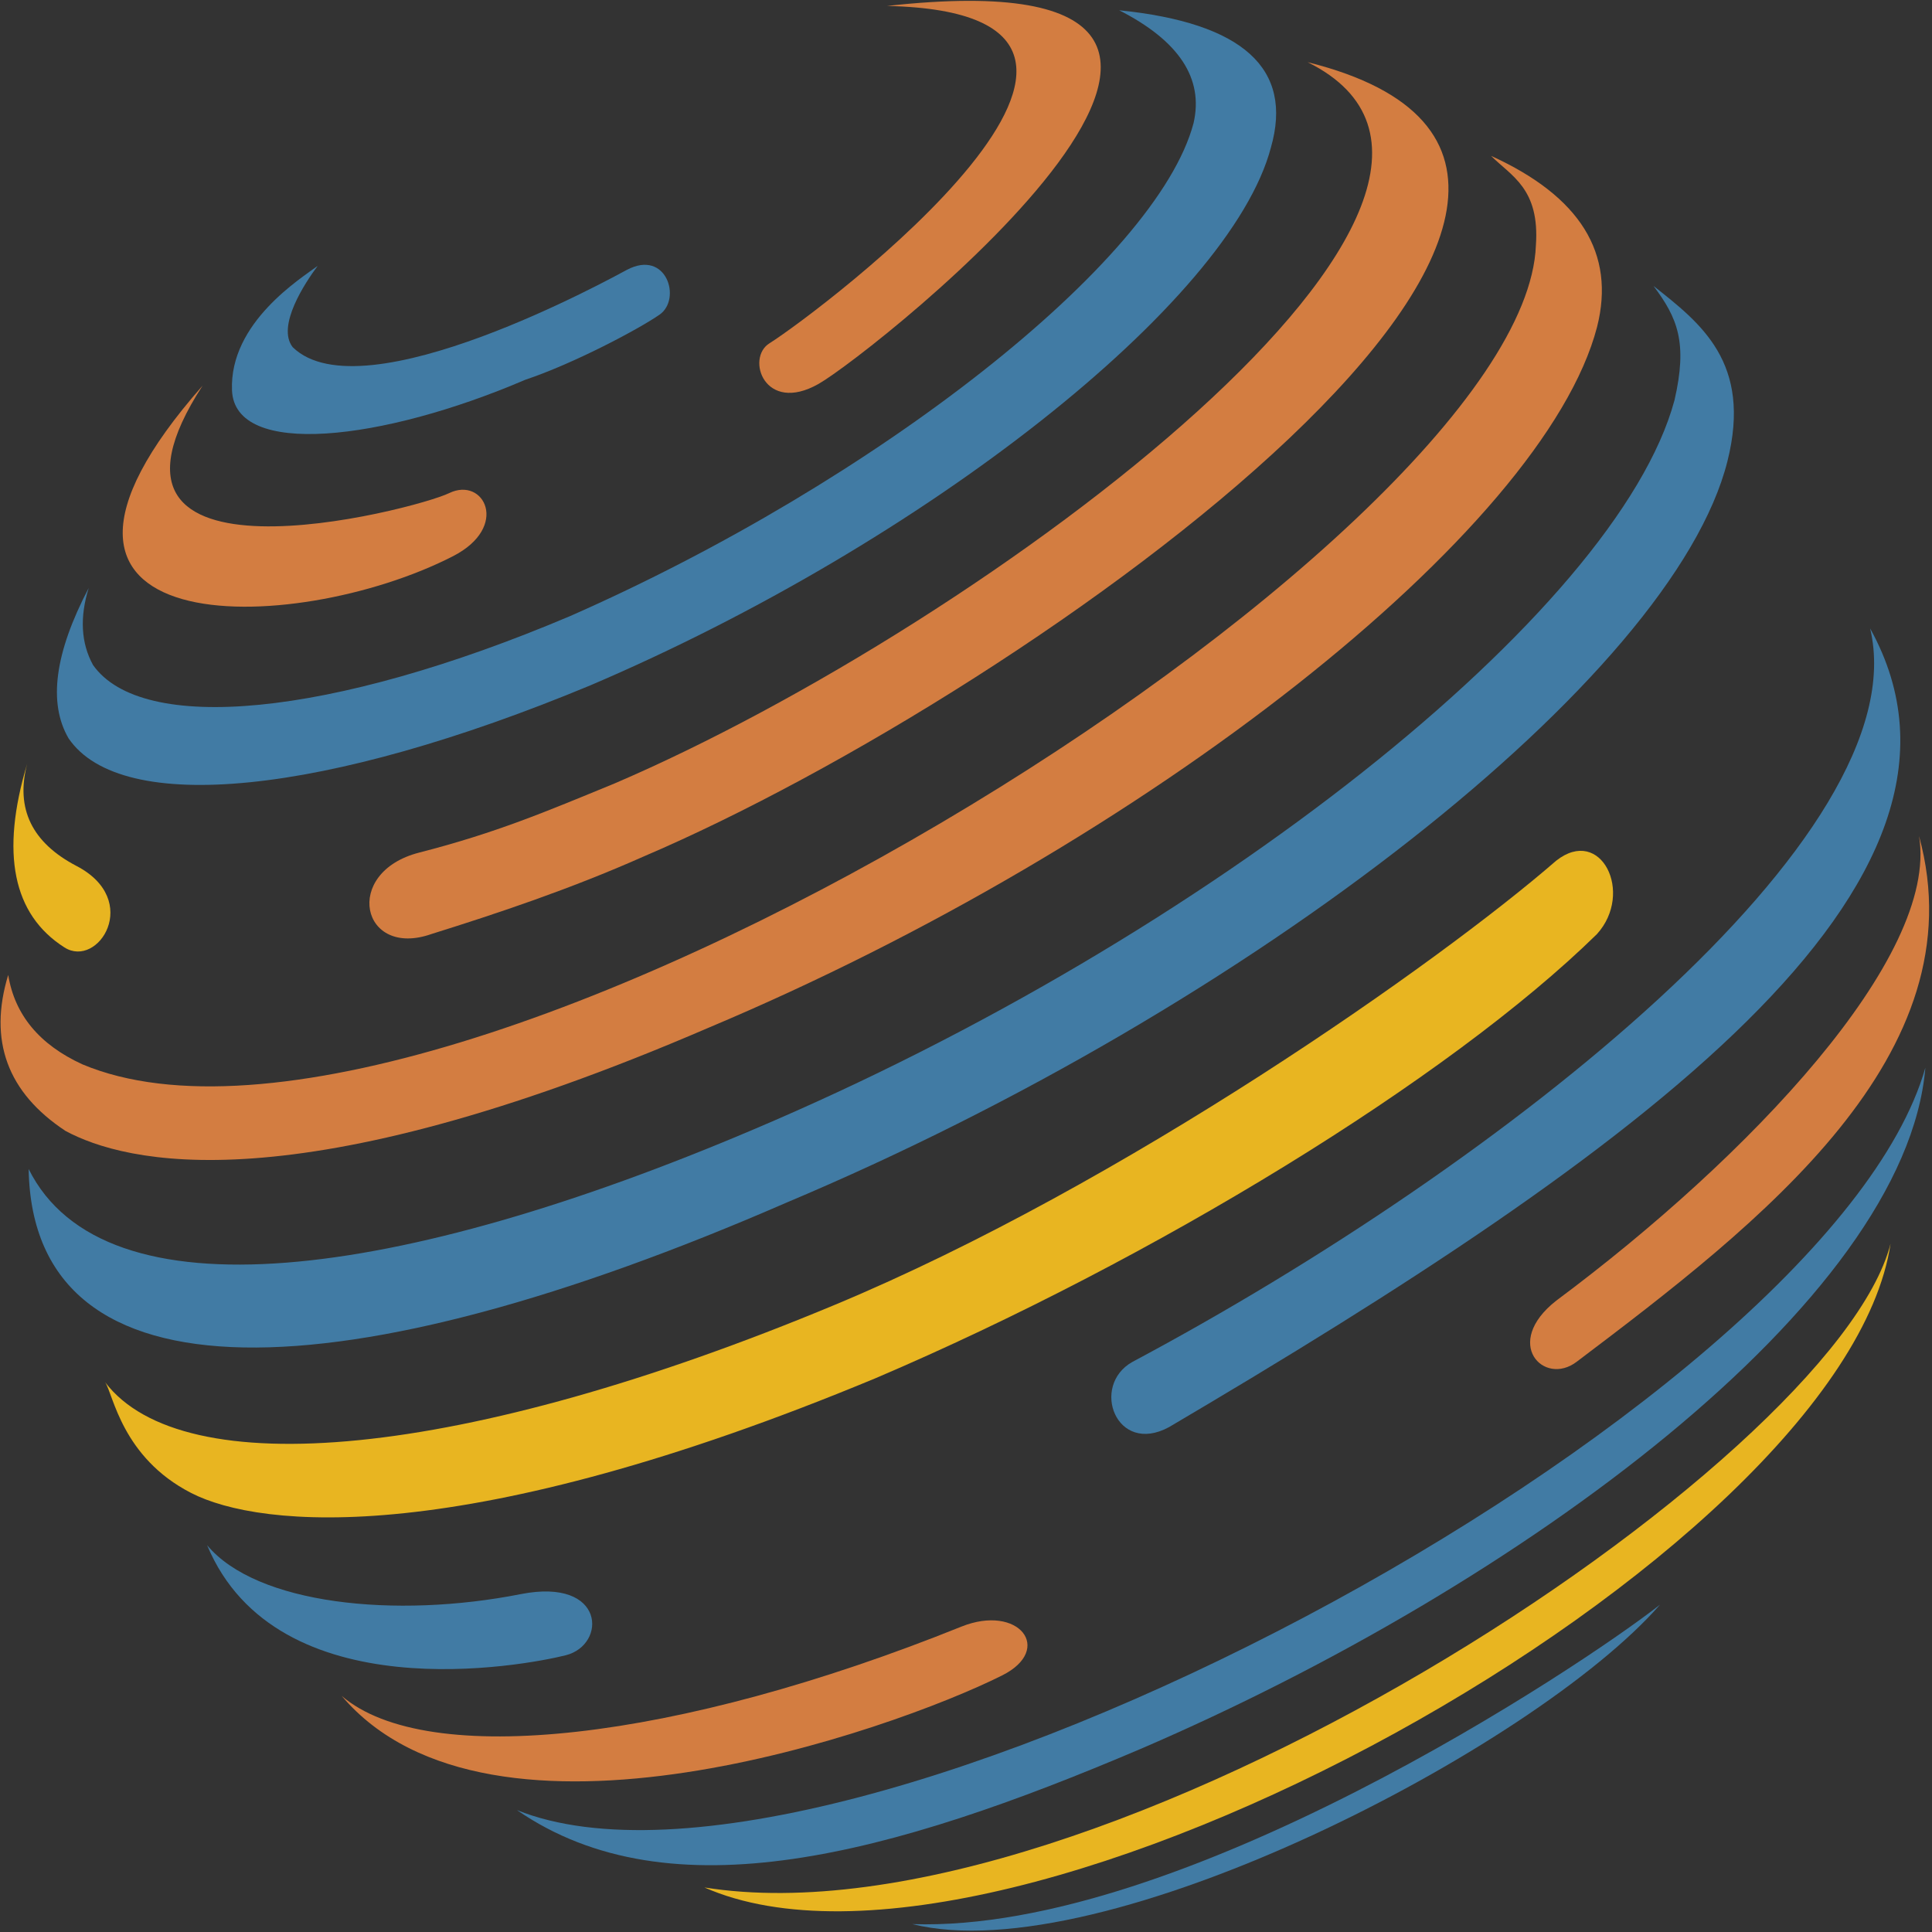 <?xml version="1.0" encoding="UTF-8"?>
<svg width="257px" height="257px" viewBox="0 0 257 257" version="1.1" xmlns="http://www.w3.org/2000/svg" xmlns:xlink="http://www.w3.org/1999/xlink">
    <rect x="0" y="0" width="257" height="257" fill="#333333" stroke="none"/>
    <!-- Generator: Sketch 47.1 (45422) - http://www.bohemiancoding.com/sketch -->
    <title>Factom</title>
    <desc>Created with Sketch.</desc>
    <defs></defs>
    <g id="Classic" stroke="none" stroke-width="1" fill="none" fill-rule="evenodd">
        <g transform="translate(-4010, -3279)" id="Factom">
            <g transform="translate(4010, 3279)">
                <path d="M178.82,74.918 L177.195,74.918 C177.195,74.38 177.732,73.83 177.732,73.83 L178.269,73.83 C178.82,74.38 178.82,74.918 178.82,74.918" id="Fill-1" fill="#EFF3C9"></path>
                <path d="M108.879,51.074 C101.695,55.137 99.16,47.604 102.379,45.651 C108.879,41.569 161.83,1.753 118,0.791 C183.611,-6.474 116.064,47.011 108.879,51.074 Z" id="Fill-3" fill="#D37D41"></path>
                <path d="M85.567,113.955 C75.803,118.292 66.053,121.539 57.378,124.252 C48.044,127.525 45.496,116.049 55.753,113.416 C66.01,110.783 72.566,107.993 81.779,104.205 C131.119,83.061 208.414,25.362 173.943,8.271 C233.183,23.047 137.619,91.736 85.567,113.955 Z" id="Fill-5" fill="#D37D41"></path>
                <path d="M155.52,189.832 C148.475,193.67 145,184.311 150.644,181.16 C199.917,154.894 255.314,111.153 248.771,83.599 C267.647,117.676 217.141,153.526 155.52,189.832 Z" id="Fill-7" fill="#417BA4"></path>
                <path d="M209.734,181.147 C205.389,184.465 199.789,178.681 207.021,173.013 C232.509,154.044 257.925,127.349 255.278,111.218 C263.24,140.273 234.134,162.715 209.734,181.147 Z" id="Fill-9" fill="#D37D41"></path>
                <path d="M169.057,19.634 C163.631,40.232 122.968,72.205 78.515,91.175 C43.276,105.821 16.163,108.532 9.125,98.223 C6.383,93.524 7.274,86.854 11.8,78.214 C10.586,82.13 10.778,85.546 12.375,88.462 C18.875,97.674 43.827,95.51 75.814,81.964 C116.479,64.083 153.893,34.816 158.768,16.384 C160.14,10.435 156.843,5.429 148.877,1.367 C165.344,3.035 172.07,9.124 169.057,19.634 Z" id="Fill-15" fill="#417BA4"></path>
                <path d="M8.575,126.031 C1.704,121.655 0.049,113.517 3.608,101.617 C2.051,107.57 4.244,112.098 10.187,115.198 C18.902,119.746 13.056,128.885 8.575,126.031 Z" id="Fill-17" fill="#E8B521"></path>
                <path d="M212.447,43.489 C205.397,70.593 152.27,112.319 94.255,136.711 C38.951,160.559 16.52,154.626 8.725,150.446 C0.981,145.342 -1.564,138.422 1.092,129.686 C1.953,134.995 5.242,138.96 10.959,141.581 C59.154,161.819 202.792,72.072 204.308,32.655 C204.846,25.07 201.027,23.42 198.345,20.734 C210.217,26.135 214.918,33.72 212.447,43.489 Z" id="Fill-19" fill="#D37D41"></path>
                <path d="M6.95,166.513 C6.413,164.351 5.863,162.178 6.413,159.465 C5.863,162.178 6.413,164.351 6.95,166.513" id="Fill-21" fill="#417BA4"></path>
                <path d="M229.784,61.372 C222.535,90.135 166.345,134 104.541,160.01 C45.989,185.49 4.35,187.318 3.812,155.508 C13.853,175.669 53.04,170.307 100.218,150.25 C160.396,124.771 215.161,81.421 222.748,53.23 C224.509,45.59 223.165,42.306 219.952,38.035 C226.225,42.999 233.097,48.228 229.784,61.372 Z" id="Fill-23" fill="#417BA4"></path>
                <path d="M212.434,124.252 C192.799,143.507 153.327,167.614 116.467,183.334 C61.703,206.107 34.616,203.321 25.422,198.596 C16.227,193.872 15.076,185.495 13.988,183.872 C24.288,197.418 61.341,194.295 111.042,173.576 C149.513,157.538 191.477,127.99 207.008,114.493 C212.956,109.801 217.393,118.767 212.434,124.252 Z" id="Fill-25" fill="#E8B521"></path>
                <path d="M75.267,220.185 C69.803,221.564 36.836,227.776 27.552,205.551 C34.115,213.408 52.561,215.36 69.304,212.048 C80.585,209.845 80.73,218.806 75.267,220.185 Z" id="Fill-27" fill="#417BA4"></path>
                <path d="M133.281,222.883 C118.514,230.262 65.247,248.958 45.454,225.596 C56.84,235.356 90.073,231.601 127.87,216.384 C135.521,213.304 140.251,219.401 133.281,222.883 Z" id="Fill-29" fill="#D37D41"></path>
                <path d="M151.719,232.649 C118.642,246.745 89.148,254.86 68.765,240.784 C111.558,257.982 243.051,187.966 256.117,142.032 C253.489,173.216 202.146,210.966 151.719,232.649 Z" id="Fill-31" fill="#417BA4"></path>
                <path d="M93.704,251.075 C146.019,259.427 244.021,194.722 251.486,165.439 C245.272,207.058 134.362,268.979 93.704,251.075 Z" id="Fill-33" fill="#E8B521"></path>
                <path d="M121.355,255.95 C157.017,257.15 210.213,221.766 220.82,213.458 C204.069,232.613 146.661,262.271 121.355,255.95 Z" id="Fill-35" fill="#417BA4"></path>
                <path d="M83.402,35.891 C81.757,36.759 48.296,55.307 38.938,46.185 C36.738,43.373 40.64,37.526 42.264,35.364 C40.136,36.973 30.501,42.88 30.861,51.92 C31.221,60.959 50.876,58.661 69.851,50.527 C76.352,48.352 84.982,43.773 87.739,41.854 C90.704,39.791 88.666,33.113 83.402,35.891 Z" id="Fill-45" fill="#417BA4"></path>
                <path d="M59.755,65.593 C55.145,67.835 8.406,79.879 26.946,51.302 C-3.516,85.909 39.099,84.843 60.256,73.989 C67.875,70.08 64.365,63.351 59.755,65.593 Z" id="Fill-45" fill="#D37D41"></path>
            </g>
        </g>
    </g>
</svg>